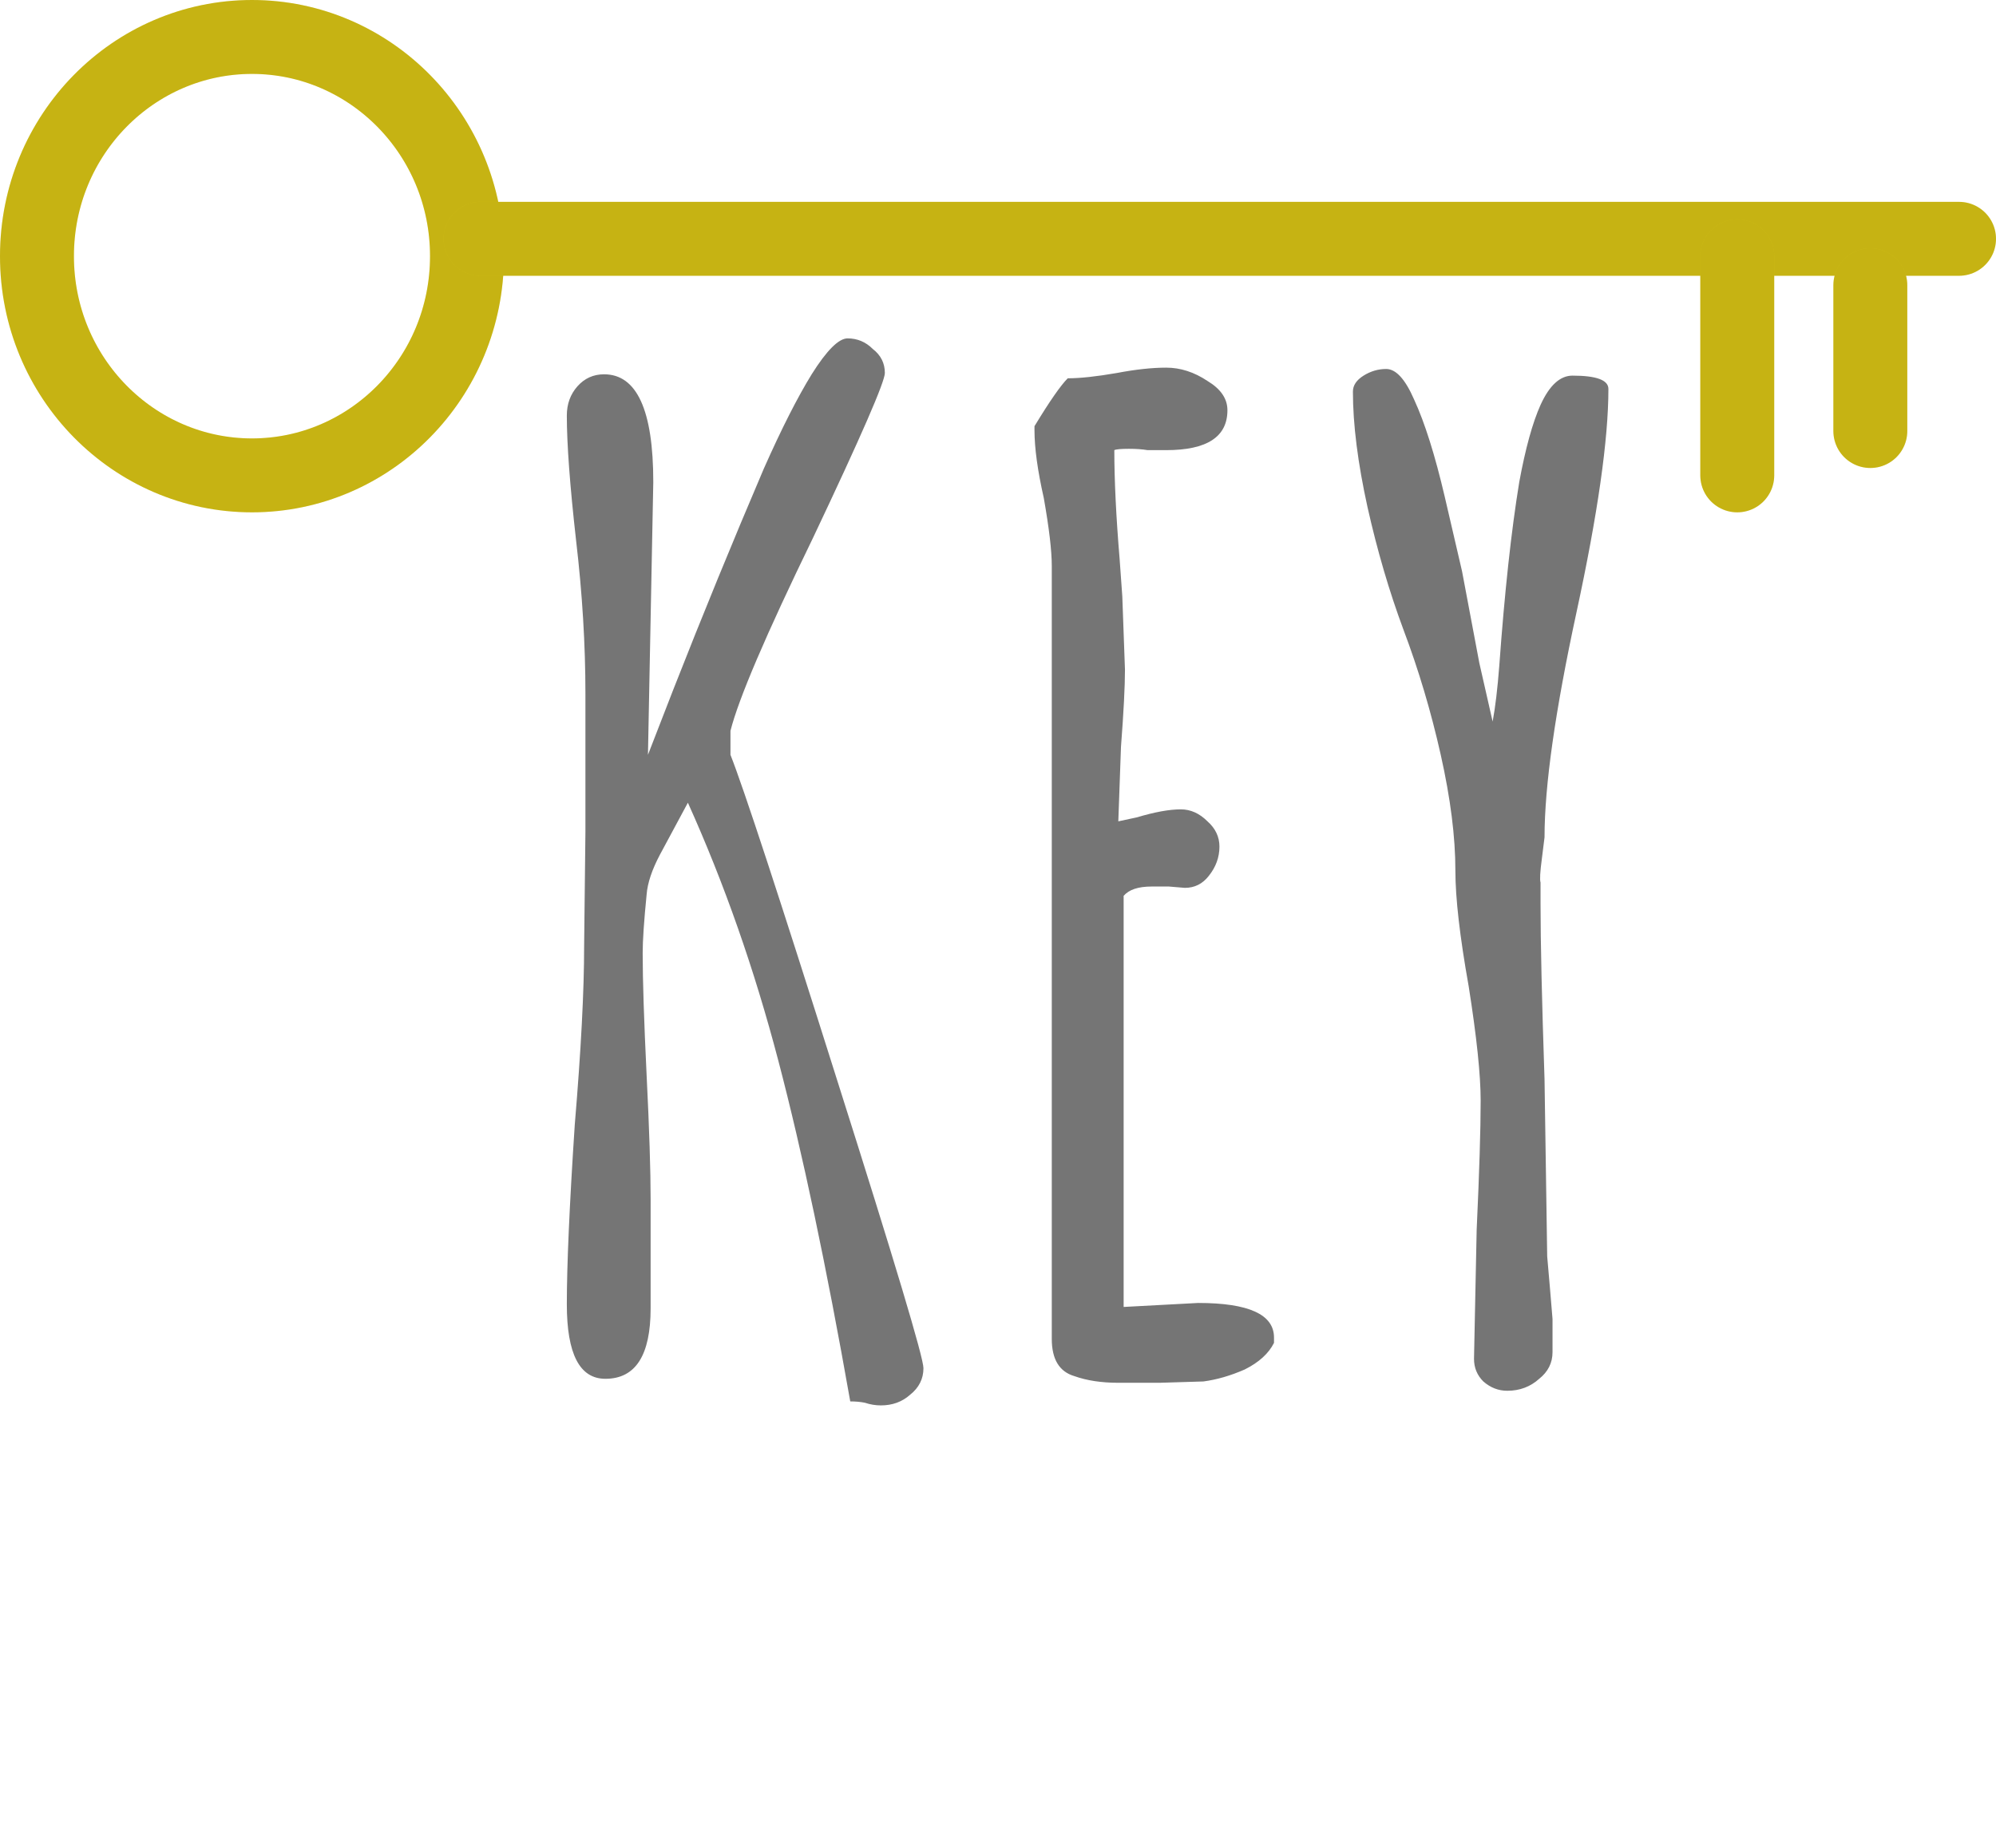 <svg width="54" height="50" viewBox="0 0 54 50" fill="none" xmlns="http://www.w3.org/2000/svg">
<path d="M23.831 38.028C23.686 38.028 23.543 38.004 23.398 37.956C23.279 37.932 23.146 37.92 23.003 37.92C22.355 34.248 21.706 31.176 21.058 28.704C20.41 26.232 19.595 23.904 18.61 21.72L17.855 23.124C17.639 23.532 17.518 23.892 17.494 24.204C17.422 24.924 17.387 25.452 17.387 25.788C17.387 26.508 17.422 27.612 17.494 29.1C17.567 30.564 17.602 31.68 17.602 32.448V35.4C17.602 36.672 17.195 37.308 16.378 37.308C15.682 37.308 15.335 36.636 15.335 35.292C15.335 34.236 15.406 32.616 15.55 30.432C15.719 28.416 15.803 26.808 15.803 25.608L15.838 22.512V18.768C15.838 17.448 15.755 16.068 15.586 14.628C15.418 13.14 15.335 12.012 15.335 11.244C15.335 10.932 15.431 10.668 15.623 10.452C15.815 10.236 16.055 10.128 16.343 10.128C17.23 10.128 17.674 11.1 17.674 13.044L17.53 20.424L18.215 18.66C19.006 16.644 19.823 14.652 20.663 12.684C21.142 11.604 21.575 10.752 21.959 10.128C22.366 9.48 22.691 9.156 22.93 9.156C23.195 9.156 23.422 9.252 23.614 9.444C23.831 9.612 23.939 9.828 23.939 10.092C23.939 10.332 23.291 11.82 21.994 14.556C20.723 17.172 19.979 18.912 19.762 19.776V20.424C20.122 21.336 21.082 24.264 22.642 29.208C24.203 34.128 24.983 36.732 24.983 37.02C24.983 37.308 24.863 37.548 24.622 37.74C24.407 37.932 24.142 38.028 23.831 38.028ZM30.255 37.416C29.799 37.416 29.403 37.356 29.067 37.236C28.659 37.116 28.455 36.78 28.455 36.228V15.312C28.455 14.904 28.383 14.292 28.239 13.476C28.071 12.732 27.987 12.12 27.987 11.64V11.532C28.395 10.86 28.695 10.428 28.887 10.236C29.223 10.236 29.667 10.188 30.219 10.092C30.723 9.996 31.167 9.948 31.551 9.948C31.935 9.948 32.307 10.068 32.667 10.308C33.027 10.524 33.207 10.788 33.207 11.1C33.207 11.82 32.655 12.18 31.551 12.18H31.047C30.903 12.156 30.735 12.144 30.543 12.144C30.327 12.144 30.195 12.156 30.147 12.18C30.147 12.996 30.195 13.98 30.291 15.132L30.363 16.14L30.435 18.12C30.435 18.576 30.399 19.272 30.327 20.208L30.255 22.224L30.759 22.116C31.239 21.972 31.635 21.9 31.947 21.9C32.211 21.9 32.451 22.008 32.667 22.224C32.883 22.416 32.991 22.644 32.991 22.908C32.991 23.196 32.895 23.46 32.703 23.7C32.535 23.916 32.319 24.024 32.055 24.024L31.623 23.988H31.155C30.795 23.988 30.543 24.072 30.399 24.24V35.364L32.415 35.256C33.783 35.256 34.467 35.568 34.467 36.192V36.336C34.323 36.624 34.059 36.864 33.675 37.056C33.291 37.224 32.919 37.332 32.559 37.38L31.371 37.416H30.255ZM40.778 37.632C40.538 37.632 40.322 37.548 40.13 37.38C39.962 37.212 39.878 37.008 39.878 36.768L39.95 33.276C40.022 31.716 40.058 30.552 40.058 29.784C40.058 29.088 39.95 28.056 39.734 26.688C39.494 25.344 39.374 24.3 39.374 23.556C39.374 22.644 39.242 21.6 38.978 20.424C38.714 19.248 38.378 18.12 37.97 17.04C37.586 16.008 37.262 14.904 36.998 13.728C36.734 12.528 36.602 11.484 36.602 10.596C36.602 10.428 36.698 10.284 36.89 10.164C37.082 10.044 37.286 9.984 37.502 9.984C37.766 9.984 38.018 10.26 38.258 10.812C38.546 11.436 38.822 12.312 39.086 13.44C39.35 14.568 39.506 15.24 39.554 15.456L40.022 17.94L40.382 19.524C40.454 19.14 40.514 18.636 40.562 18.012C40.706 16.02 40.886 14.364 41.102 13.044C41.27 12.132 41.462 11.436 41.678 10.956C41.918 10.428 42.206 10.164 42.542 10.164C43.19 10.164 43.514 10.284 43.514 10.524C43.514 11.892 43.226 13.908 42.65 16.572C42.074 19.236 41.786 21.264 41.786 22.656L41.714 23.232C41.666 23.592 41.654 23.808 41.678 23.88V24.456C41.678 25.488 41.714 27.072 41.786 29.208L41.858 33.996L41.93 34.824L42.002 35.688V36.588C42.002 36.876 41.882 37.116 41.642 37.308C41.402 37.524 41.114 37.632 40.778 37.632Z" fill="#757575"/>
<path d="M6.817 12.863C10.014 12.863 12.634 10.223 12.634 6.931C12.634 3.64 10.014 1 6.817 1C3.62 1 1 3.64 1 6.931C1 10.223 3.62 12.863 6.817 12.863Z" stroke="#F7E018" stroke-width="2"/>
<path d="M6.817 12.863C10.014 12.863 12.634 10.223 12.634 6.931C12.634 3.64 10.014 1 6.817 1C3.62 1 1 3.64 1 6.931C1 10.223 3.62 12.863 6.817 12.863Z" stroke="black" stroke-opacity="0.2" stroke-width="2"/>
<line x1="1" y1="-1" x2="41" y2="-1" transform="matrix(1 0 0 -1 12 5.462)" stroke="#F7E018" stroke-width="2" stroke-linecap="round"/>
<line x1="1" y1="-1" x2="41" y2="-1" transform="matrix(1 0 0 -1 12 5.462)" stroke="black" stroke-opacity="0.2" stroke-width="2" stroke-linecap="round"/>
<line x1="1" y1="-1" x2="4.946" y2="-1" transform="matrix(0 1 1 0 51.6 6.717)" stroke="#F7E018" stroke-width="2" stroke-linecap="round"/>
<line x1="1" y1="-1" x2="4.946" y2="-1" transform="matrix(0 1 1 0 51.6 6.717)" stroke="black" stroke-opacity="0.2" stroke-width="2" stroke-linecap="round"/>
<line x1="1" y1="-1" x2="6.928" y2="-1" transform="matrix(0 1 1 0 48 5.935)" stroke="#F7E018" stroke-width="2" stroke-linecap="round"/>
<line x1="1" y1="-1" x2="6.928" y2="-1" transform="matrix(0 1 1 0 48 5.935)" stroke="black" stroke-opacity="0.2" stroke-width="2" stroke-linecap="round"/>
</svg>
